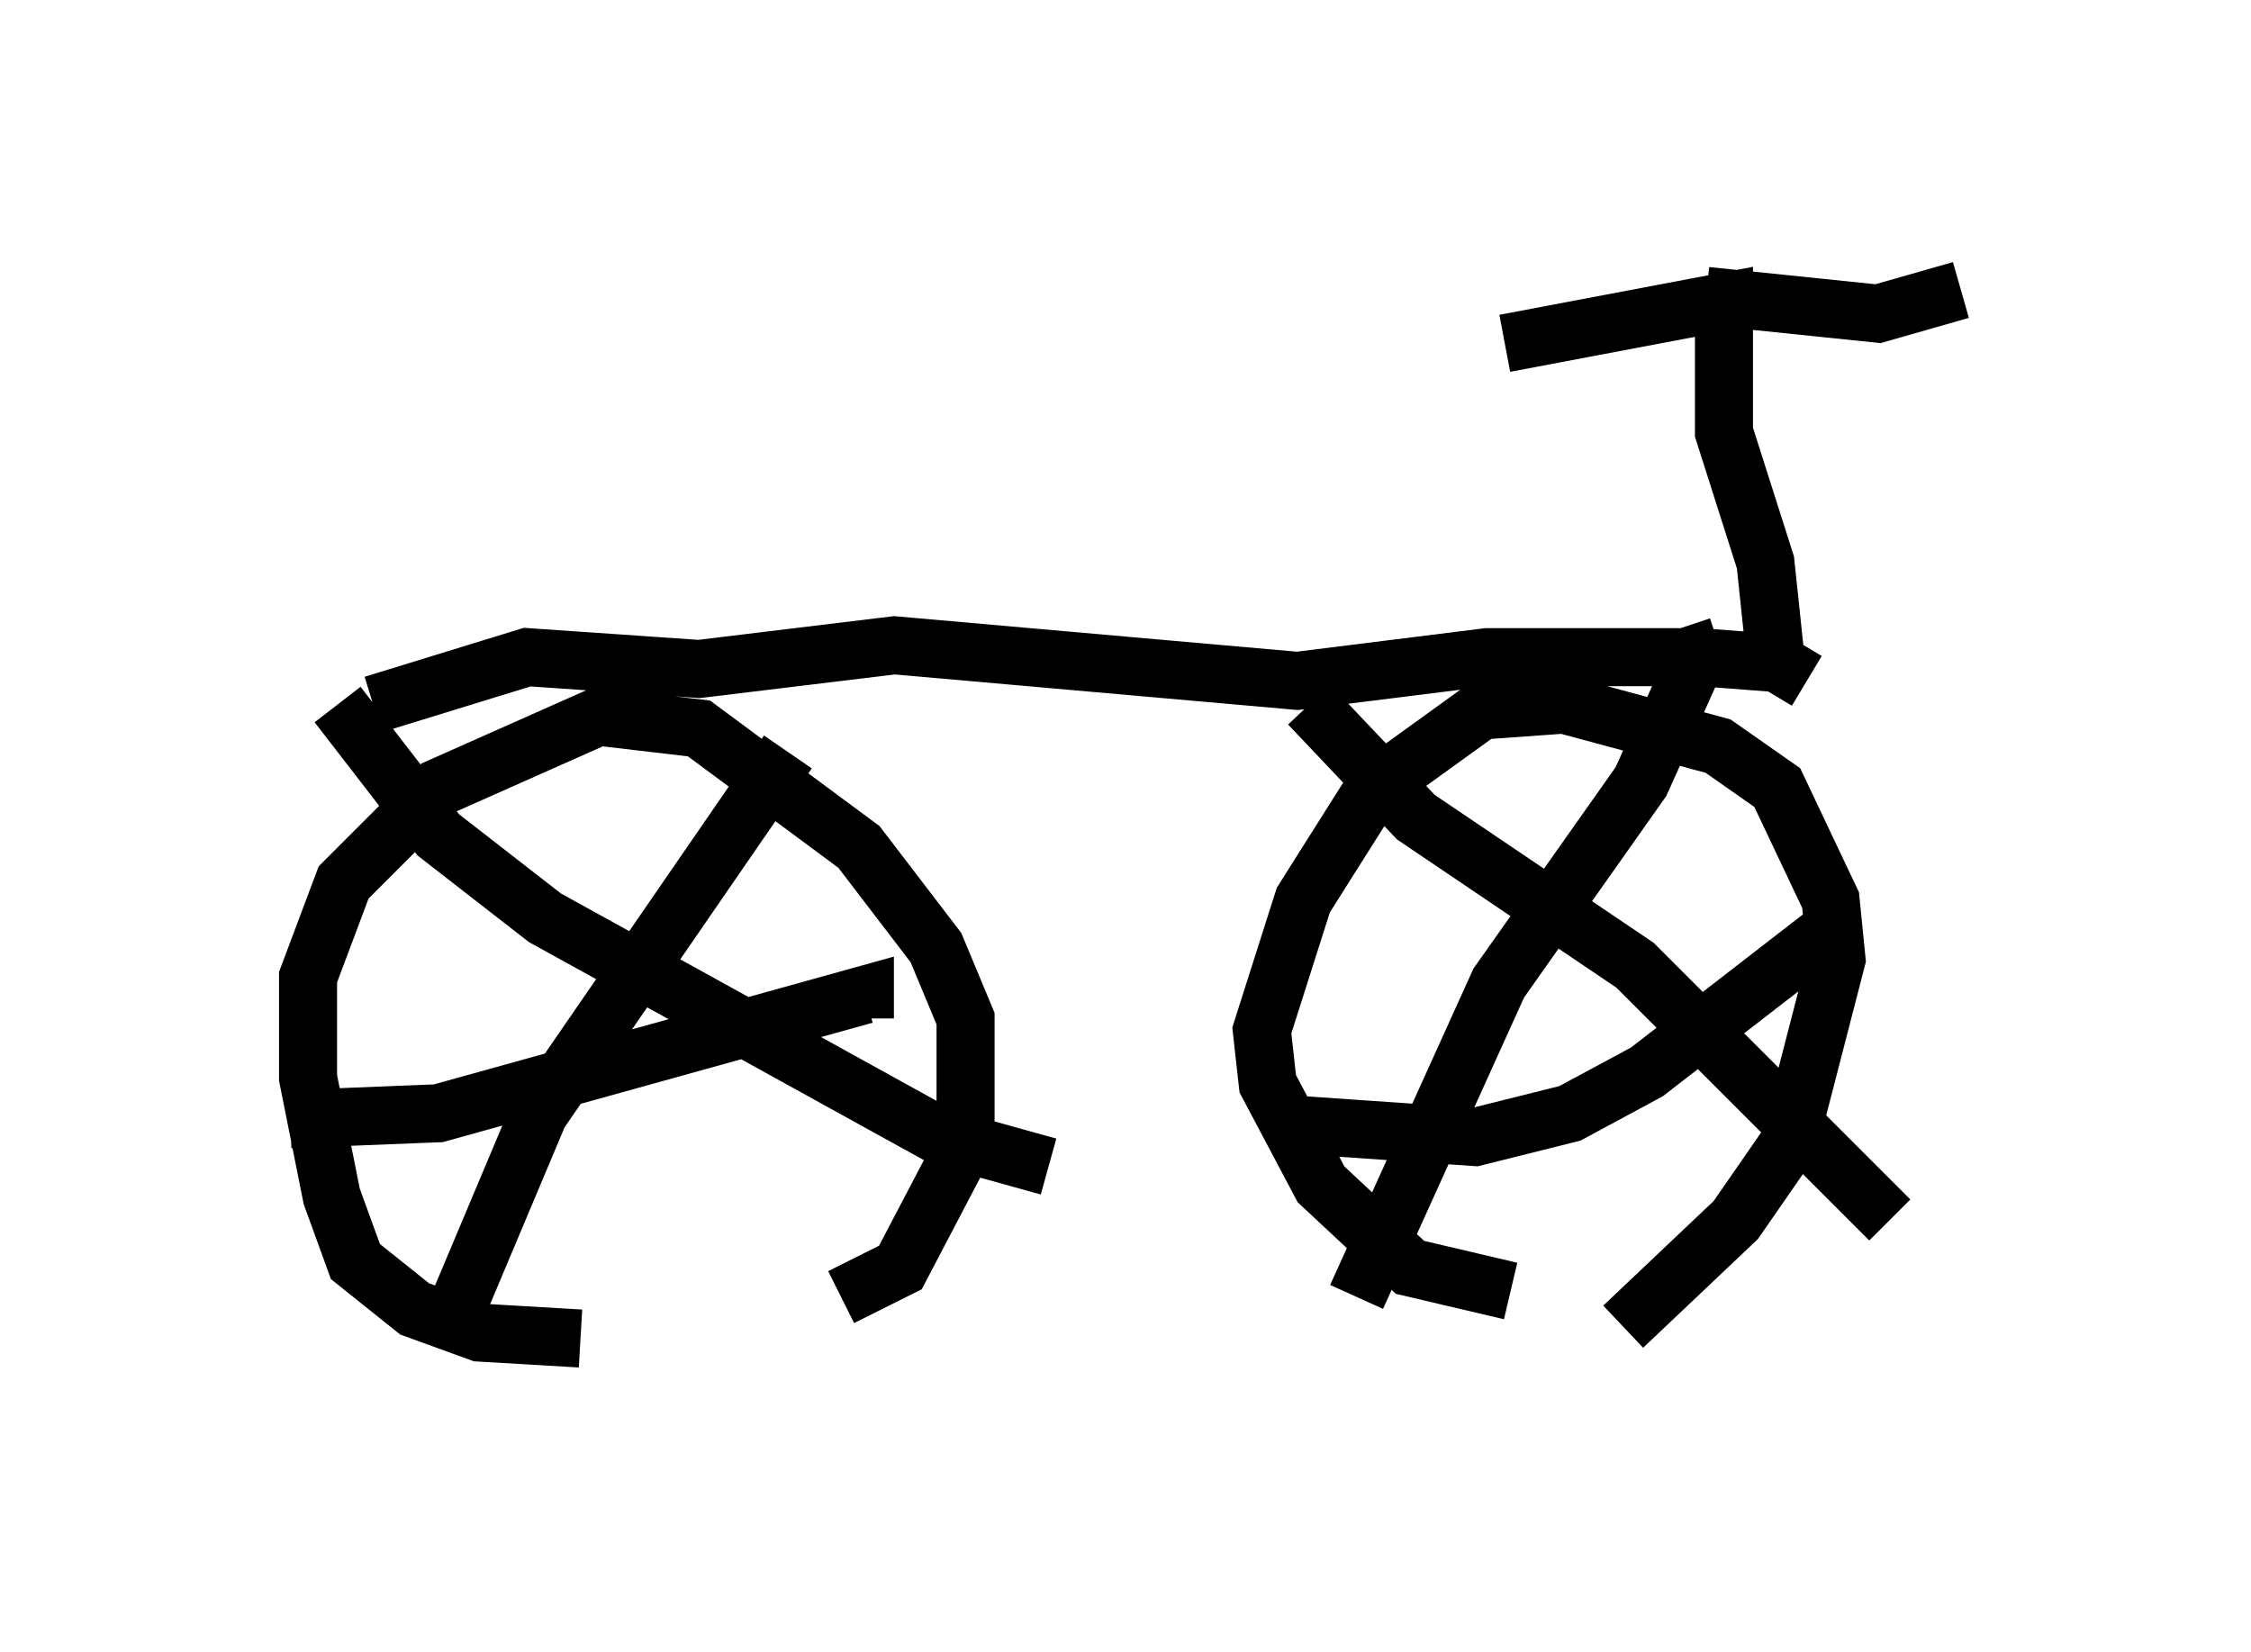 <?xml version="1.0" encoding="utf-8" ?>
<svg baseProfile="full" height="28.477" version="1.1" width="38.788" xmlns="http://www.w3.org/2000/svg" xmlns:ev="http://www.w3.org/2001/xml-events" xmlns:xlink="http://www.w3.org/1999/xlink"><defs /><rect fill="white" height="28.477" width="38.788" x="0" y="0" /><path d="M9.594, 23.477 m4.9, -1.123 l1.021, -0.51 1.123, -2.144 l0.0, -2.144 -0.51, -1.225 l-1.327, -1.735 -2.756, -2.042 l-1.735, -0.204 -2.756, 1.225 l-1.633, 1.633 -0.613, 1.633 l0.0, 1.735 0.408, 2.042 l0.408, 1.123 1.021, 0.817 l1.123, 0.408 1.735, 0.102 m17.967, -0.204 l1.94, -1.838 0.919, -1.327 l0.817, -3.165 -0.102, -1.021 l-0.919, -1.94 -1.021, -0.715 l-2.654, -0.715 -1.429, 0.102 l-1.838, 1.327 -1.225, 1.94 l-0.715, 2.246 0.102, 0.919 l0.919, 1.735 1.531, 1.429 l1.735, 0.408 m5.104, -10.515 l-0.51, -0.306 -1.327, -0.102 l-3.675, 0.0 -3.267, 0.408 l-6.942, -0.613 -3.369, 0.408 l-2.96, -0.204 -2.654, 0.817 m7.146, 0.817 l-4.288, 6.227 -1.633, 3.879 m-1.838, -10.923 l1.735, 2.246 1.838, 1.429 l6.84, 3.777 1.838, 0.51 m-3.165, -2.552 l0.0, -0.408 -7.35, 2.042 l-2.552, 0.102 m23.99, -8.473 l0.204, 0.613 -0.919, 2.042 l-2.45, 3.471 -2.45, 5.41 m-0.817, -10.208 l1.838, 1.94 3.777, 2.552 l4.39, 4.39 m-1.021, -5.002 l-3.165, 2.45 -1.327, 0.715 l-1.633, 0.408 -2.96, -0.204 m8.167, -7.758 l-0.204, -1.94 -0.715, -2.246 l0.0, -2.246 -3.777, 0.715 m3.471, -0.817 l2.96, 0.306 1.429, -0.408 m-4.288, 5.308 " fill="none" stroke="black" stroke-width="1" /></svg>